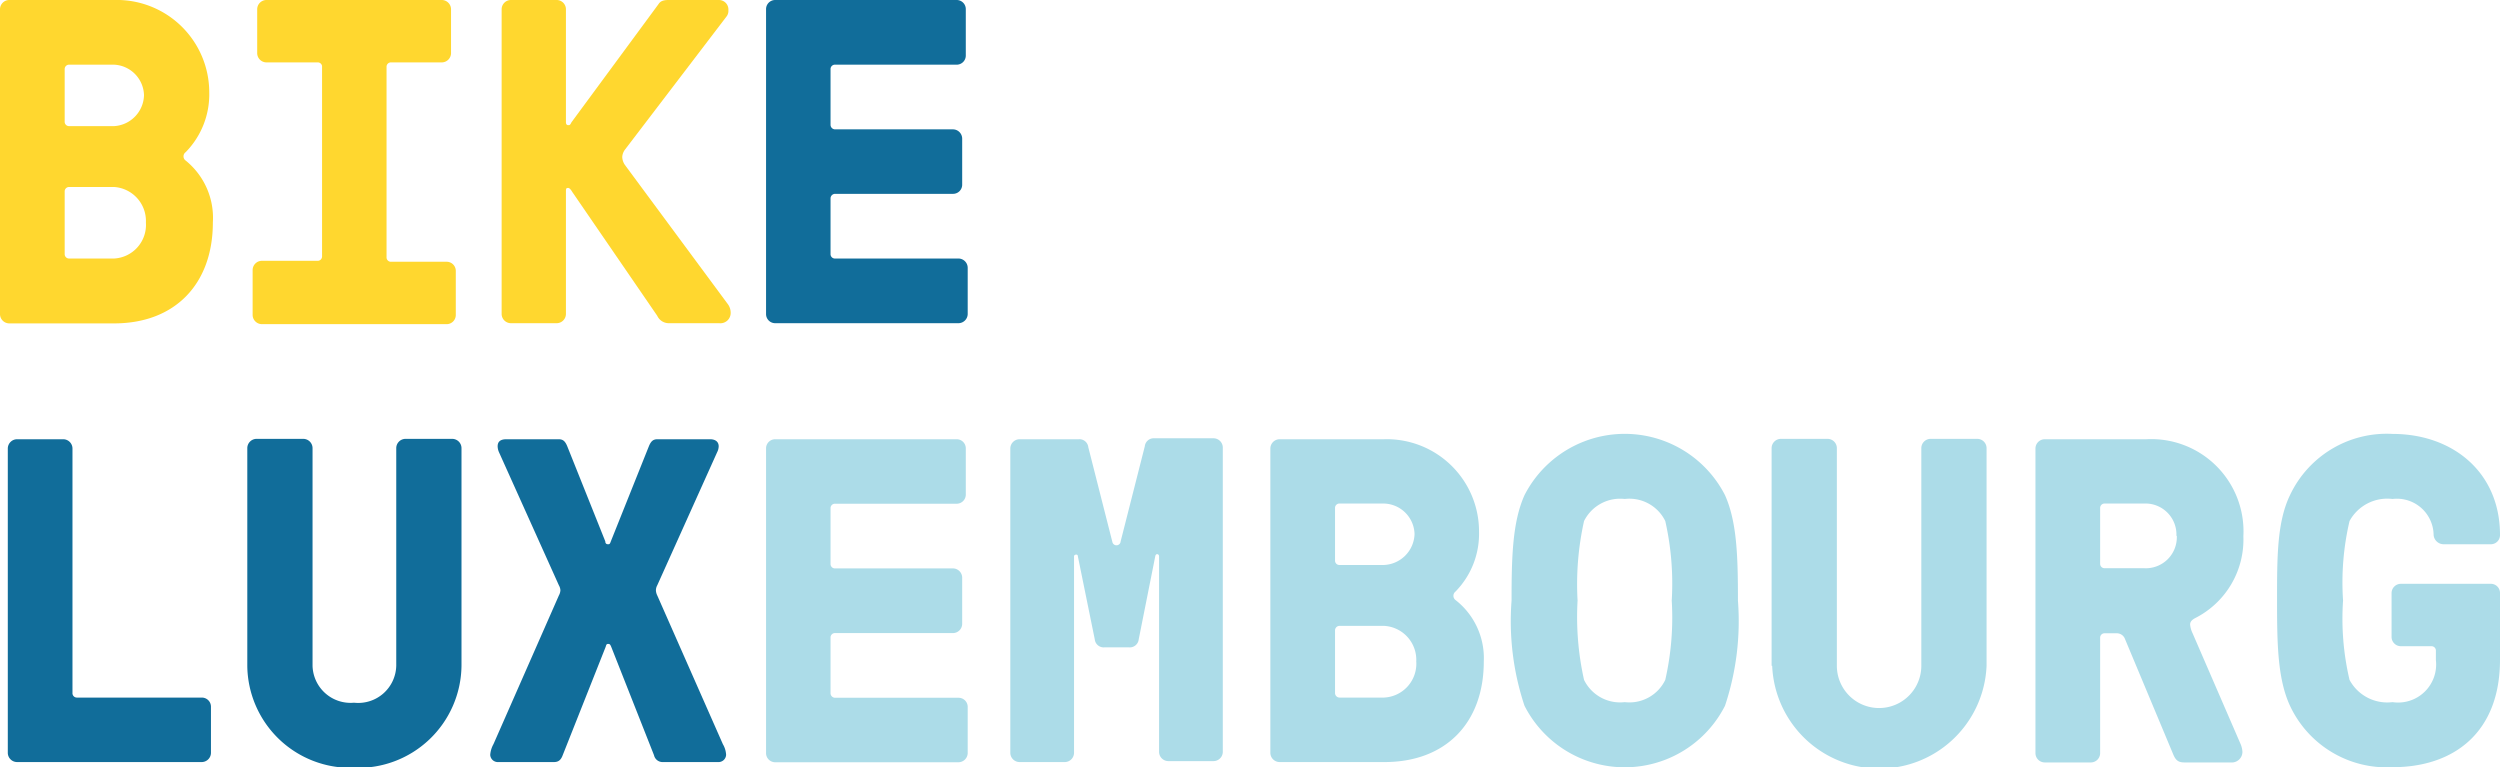 <svg xmlns="http://www.w3.org/2000/svg" viewBox="0 0 131.42 40.33"><defs><style>.cls-1{fill:#ffd72f;}.cls-2{fill:#116d9a;}.cls-3{fill:#acdce8;}</style></defs><title>Logo-bike-3</title><g id="Layer_2" data-name="Layer 2"><g id="Calque_1" data-name="Calque 1"><path class="cls-1" d="M0,16.51V.49A.49.49,0,0,1,.49,0H6a4.86,4.86,0,0,1,5,4.86A4.34,4.34,0,0,1,9.76,8a.27.27,0,0,0,0,.44,3.87,3.87,0,0,1,1.43,3.25C11.19,14.93,9.2,17,6,17H.49A.49.49,0,0,1,0,16.51ZM7.57,5A1.65,1.65,0,0,0,6,3.4H3.64a.23.23,0,0,0-.24.24V6.38a.23.23,0,0,0,.24.25H6A1.67,1.67,0,0,0,7.57,5Zm.1,6.7A1.79,1.79,0,0,0,6,9.83H3.64a.23.23,0,0,0-.24.24v3.28a.23.23,0,0,0,.24.24H6A1.77,1.77,0,0,0,7.67,11.7Z"/><path class="cls-1" d="M16.68,3.28H14a.49.49,0,0,1-.48-.49V.49A.49.49,0,0,1,14,0h9.23a.49.49,0,0,1,.48.49v2.3a.49.49,0,0,1-.48.49H20.57a.23.23,0,0,0-.25.24v10a.23.23,0,0,0,.25.24h2.91a.48.48,0,0,1,.48.49v2.31a.48.48,0,0,1-.48.48H13.77a.49.49,0,0,1-.49-.48V14.2a.49.49,0,0,1,.49-.49h2.91a.23.23,0,0,0,.25-.24v-10A.23.23,0,0,0,16.68,3.28Z"/><path class="cls-1" d="M26.37,16.51V.49A.49.49,0,0,1,26.86,0h2.4a.49.49,0,0,1,.49.49V6.43c0,.1.05.15.12.15s.1,0,.17-.15L34.6.24c.08-.12.17-.24.54-.24h2.64a.5.5,0,0,1,.51.54.48.48,0,0,1-.1.33l-5.34,7a.71.71,0,0,0-.14.38.78.78,0,0,0,.14.42L38.27,16a.76.76,0,0,1,.14.46.54.54,0,0,1-.6.53H35.18a.67.67,0,0,1-.63-.39l-4.46-6.5c-.07-.12-.15-.22-.22-.22s-.12,0-.12.15v6.48a.49.49,0,0,1-.49.48h-2.4A.49.49,0,0,1,26.37,16.51Z"/><path class="cls-2" d="M40.27,16.51V.49A.48.48,0,0,1,40.75,0h9.54a.48.48,0,0,1,.48.49V2.91a.48.48,0,0,1-.48.49H43.91a.23.23,0,0,0-.25.24V6.55a.24.24,0,0,0,.25.25h6.18a.49.49,0,0,1,.49.48V9.71a.48.48,0,0,1-.49.48H43.91a.24.24,0,0,0-.25.25v2.91a.23.23,0,0,0,.25.24h6.48a.49.49,0,0,1,.48.49v2.43a.49.49,0,0,1-.48.48H40.75A.48.48,0,0,1,40.27,16.51Z"/><path class="cls-2" d="M.41,39.58v-16a.49.49,0,0,1,.49-.49H3.33a.49.49,0,0,1,.48.49V36.42a.23.23,0,0,0,.24.25h6.56a.48.48,0,0,1,.48.48v2.43a.49.49,0,0,1-.48.48H.9A.49.49,0,0,1,.41,39.58Z"/><path class="cls-2" d="M13,35V23.56a.49.49,0,0,1,.49-.49h2.45a.49.49,0,0,1,.49.49V35a2,2,0,0,0,2.18,1.94A2,2,0,0,0,20.83,35V23.56a.49.49,0,0,1,.49-.49h2.45a.49.49,0,0,1,.49.49V35a5.43,5.43,0,0,1-5.66,5.36A5.42,5.42,0,0,1,13,35Z"/><path class="cls-2" d="M25.77,39.68a1.35,1.35,0,0,1,.17-.56l3.44-7.82a.63.63,0,0,0,.08-.27.59.59,0,0,0-.08-.26l-3.15-7a.8.8,0,0,1-.07-.31c0-.22.12-.37.46-.37h2.74c.22,0,.34.08.46.37l2,5c0,.12.07.15.14.15s.1,0,.15-.15l2-5c.12-.29.24-.37.46-.37h2.75c.33,0,.46.17.46.37a.71.71,0,0,1-.08.31l-3.15,7a.56.56,0,0,0-.07.26.67.67,0,0,0,.07.27L38,39.12a1.21,1.21,0,0,1,.17.56.4.4,0,0,1-.43.38H34.85a.46.46,0,0,1-.47-.36L32.13,34c-.05-.12-.08-.15-.15-.15s-.1,0-.14.15L29.58,39.7c-.1.27-.24.36-.46.36H26.2A.4.4,0,0,1,25.77,39.68Z"/><path class="cls-3" d="M40.27,39.58v-16a.48.48,0,0,1,.48-.49h9.54a.48.48,0,0,1,.48.49V26a.48.48,0,0,1-.48.48H43.91a.23.23,0,0,0-.25.24v2.92a.23.23,0,0,0,.25.24h6.18a.49.49,0,0,1,.49.48v2.43a.49.49,0,0,1-.49.49H43.91a.23.23,0,0,0-.25.24v2.91a.24.24,0,0,0,.25.25h6.48a.48.48,0,0,1,.48.48v2.43a.49.49,0,0,1-.48.48H40.75A.48.48,0,0,1,40.27,39.58Z"/><path class="cls-3" d="M58.91,28.46l1.27-5a.47.47,0,0,1,.5-.42h3.11a.49.49,0,0,1,.49.49v16a.49.49,0,0,1-.49.48H61.41a.49.49,0,0,1-.48-.48V29.24c0-.12-.17-.17-.2,0l-.87,4.37a.47.47,0,0,1-.51.42H58.06a.47.47,0,0,1-.51-.42l-.89-4.37c0-.14-.2-.09-.2,0V39.58a.49.49,0,0,1-.48.48H53.6a.49.49,0,0,1-.49-.48v-16a.49.49,0,0,1,.49-.49h3.1a.47.47,0,0,1,.51.42l1.27,5A.22.22,0,0,0,58.91,28.46Z"/><path class="cls-3" d="M66.78,39.58v-16a.49.49,0,0,1,.49-.49h5.48a4.85,4.85,0,0,1,5,4.86,4.34,4.34,0,0,1-1.24,3.15.28.28,0,0,0,0,.44A3.87,3.87,0,0,1,78,34.77c0,3.23-2,5.29-5.22,5.29H67.27A.49.49,0,0,1,66.78,39.58Zm7.58-11.51a1.65,1.65,0,0,0-1.61-1.6H70.43a.23.23,0,0,0-.25.24v2.75a.23.23,0,0,0,.25.24h2.32A1.68,1.68,0,0,0,74.36,28.07Zm.09,6.7a1.79,1.79,0,0,0-1.7-1.87H70.43a.24.24,0,0,0-.25.25v3.27a.24.24,0,0,0,.25.25h2.32A1.78,1.78,0,0,0,74.45,34.77Z"/><path class="cls-3" d="M80.14,37.1a14.07,14.07,0,0,1-.68-5.53c0-2.31.05-4.13.68-5.54a5.92,5.92,0,0,1,10.54,0c.63,1.41.68,3.23.68,5.54a14.07,14.07,0,0,1-.68,5.53,5.91,5.91,0,0,1-10.54,0Zm7.4-1.36a14.79,14.79,0,0,0,.34-4.17,14.9,14.9,0,0,0-.34-4.18,2.1,2.1,0,0,0-2.13-1.16,2.12,2.12,0,0,0-2.14,1.16,15.29,15.29,0,0,0-.34,4.18,15.17,15.17,0,0,0,.34,4.17,2.11,2.11,0,0,0,2.14,1.17A2.09,2.09,0,0,0,87.54,35.74Z"/><path class="cls-3" d="M93.13,35V23.56a.49.49,0,0,1,.49-.49h2.45a.49.49,0,0,1,.49.49V35A2.22,2.22,0,0,0,101,35V23.56a.49.49,0,0,1,.49-.49h2.45a.49.49,0,0,1,.49.49V35a5.64,5.64,0,0,1-11.27,0Z"/><path class="cls-3" d="M107,39.58v-16a.49.49,0,0,1,.49-.49h5.34a4.85,4.85,0,0,1,5.1,5.1,4.63,4.63,0,0,1-2.53,4.3c-.17.09-.27.19-.27.34a1.34,1.34,0,0,0,.13.46l2.5,5.77a1.23,1.23,0,0,1,.12.47.56.56,0,0,1-.61.55h-2.43c-.31,0-.46-.09-.6-.43l-2.53-6.05a.46.46,0,0,0-.43-.31h-.64a.23.23,0,0,0-.24.24v6.07a.49.49,0,0,1-.48.48h-2.43A.49.49,0,0,1,107,39.58Zm7.41-11.41a1.63,1.63,0,0,0-1.7-1.7h-2.07a.23.23,0,0,0-.24.24v2.92a.23.23,0,0,0,.24.24h2.07A1.63,1.63,0,0,0,114.43,28.17Z"/><path class="cls-3" d="M120.38,37.1c-.65-1.41-.68-3.23-.68-5.53s0-4.13.68-5.54a5.62,5.62,0,0,1,5.39-3.22c3.15,0,5.65,2,5.65,5.31a.48.48,0,0,1-.48.49h-2.48a.53.53,0,0,1-.53-.49,1.93,1.93,0,0,0-2.16-1.89,2.26,2.26,0,0,0-2.26,1.16,14.18,14.18,0,0,0-.34,4.18,14.07,14.07,0,0,0,.34,4.17,2.25,2.25,0,0,0,2.26,1.17,2,2,0,0,0,2.28-2.21v-.49a.23.23,0,0,0-.24-.24h-1.6a.49.49,0,0,1-.49-.48V31.18a.49.49,0,0,1,.49-.49h4.73a.48.48,0,0,1,.48.49v3.5c0,3.85-2.45,5.65-5.65,5.65A5.61,5.61,0,0,1,120.38,37.1Z"/></g></g></svg>